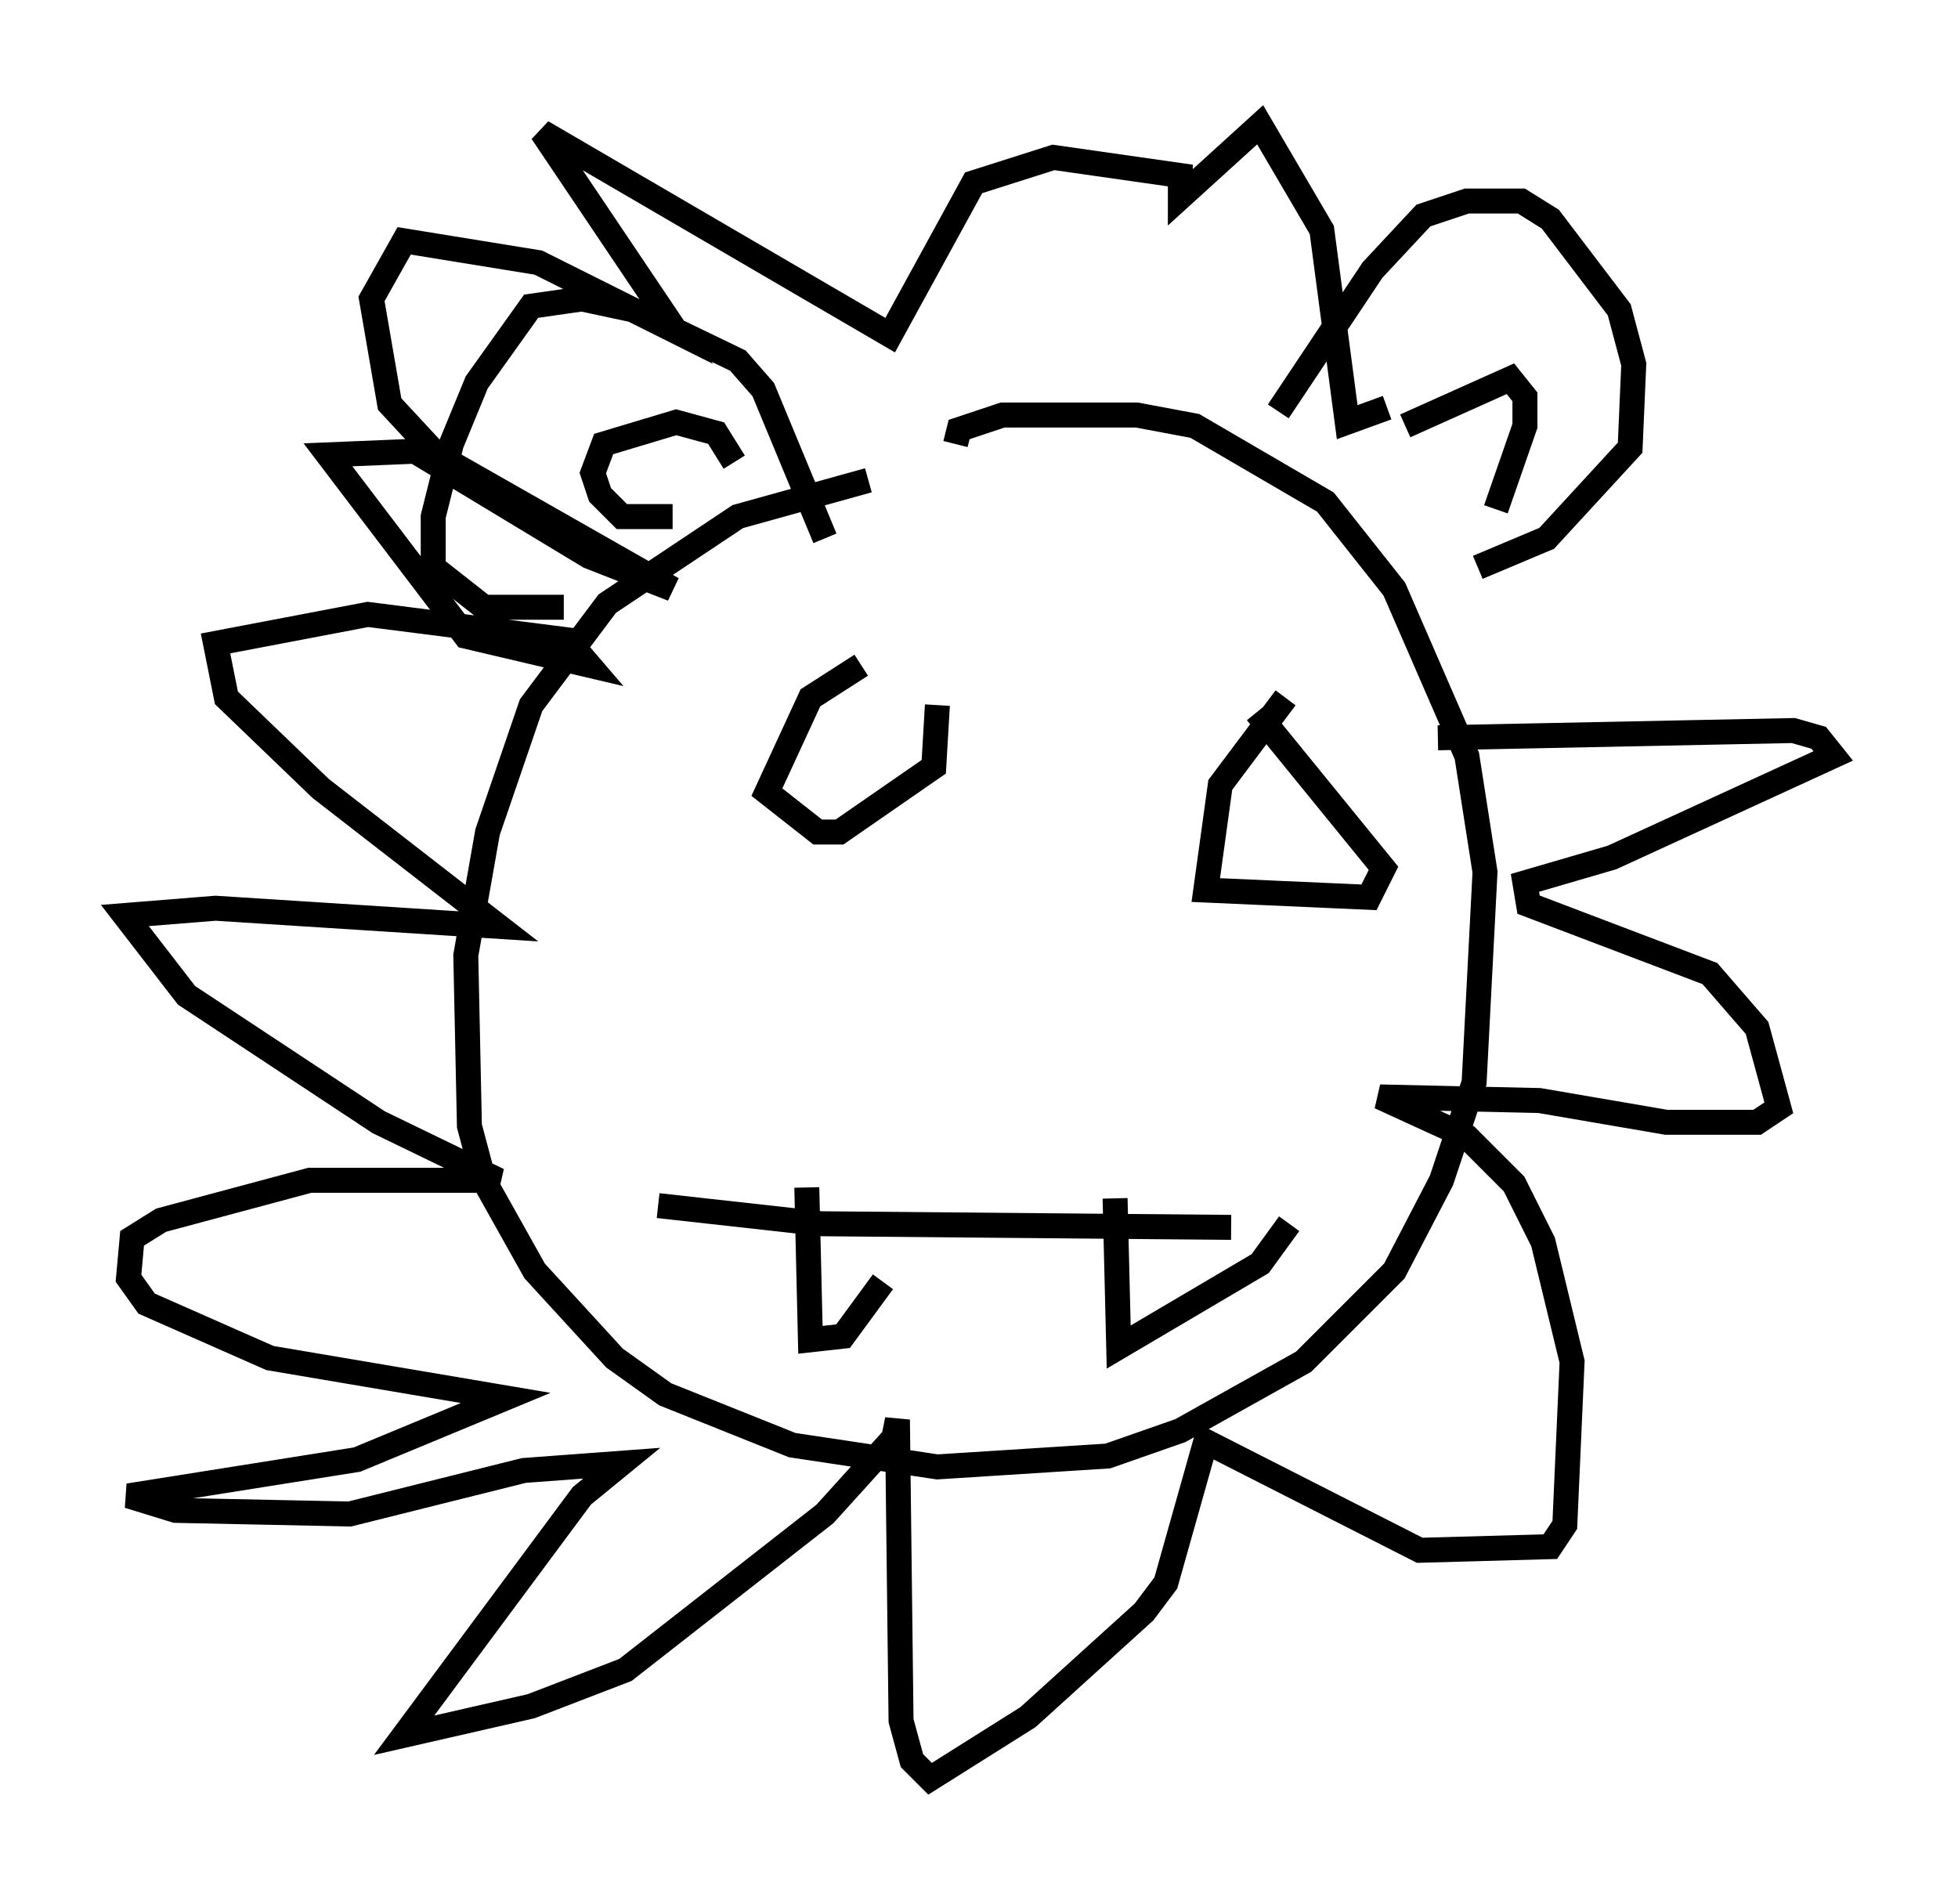 <?xml version="1.0" encoding="utf-8" ?>
<svg baseProfile="full" height="76.234" version="1.1" width="78.413" xmlns="http://www.w3.org/2000/svg" xmlns:ev="http://www.w3.org/2001/xml-events" xmlns:xlink="http://www.w3.org/1999/xlink"><defs /><rect fill="white" height="76.234" width="78.413" x="0" y="0" /><path d="M40.587, 19.67 m-5.81, -0.436 l-5.229, 1.453 -5.229, 3.486 l-3.05, 4.067 -1.743, 5.084 l-0.872, 4.939 0.145, 6.827 l0.581, 2.179 2.034, 3.631 l3.196, 3.486 2.034, 1.453 l5.084, 2.034 5.81, 0.872 l6.827, -0.436 2.905, -1.017 l4.939, -2.76 3.631, -3.631 l1.888, -3.631 1.307, -3.922 l0.436, -8.425 -0.726, -4.648 l-2.905, -6.682 -2.76, -3.486 l-5.229, -3.05 -2.324, -0.436 l-5.374, 0.0 -1.743, 0.581 l-0.145, 0.581 m12.927, -1.307 l3.777, -5.665 2.034, -2.179 l1.743, -0.581 2.179, 0.0 l1.162, 0.726 2.76, 3.631 l0.581, 2.179 -0.145, 3.341 l-3.341, 3.631 -2.76, 1.162 m-26.145, -1.162 l-2.469, -5.955 -1.017, -1.162 l-4.212, -2.034 -2.034, -0.436 l-2.034, 0.291 -2.179, 3.05 l-1.017, 2.469 -0.726, 2.905 l0.0, 2.034 2.034, 1.598 l3.196, 0.0 m4.358, -3.631 l-2.034, 0.0 -0.872, -0.872 l-0.291, -0.872 0.436, -1.162 l2.905, -0.872 1.598, 0.436 l0.726, 1.162 m26.871, -1.453 l4.212, -1.888 0.581, 0.726 l0.0, 1.162 -1.162, 3.341 m-2.324, 9.151 l14.235, -0.291 1.017, 0.291 l0.581, 0.726 -8.86, 4.067 l-3.486, 1.017 0.145, 0.872 l7.263, 2.76 1.888, 2.179 l0.872, 3.196 -0.872, 0.581 l-3.631, 0.0 -5.084, -0.872 l-6.391, -0.145 3.486, 1.598 l1.888, 1.888 1.162, 2.324 l1.162, 4.793 -0.291, 6.536 l-0.581, 0.872 -5.229, 0.145 l-8.57, -4.358 -1.598, 5.665 l-0.872, 1.162 -4.648, 4.212 l-3.922, 2.469 -0.726, -0.726 l-0.436, -1.598 -0.145, -12.056 l-0.145, 0.726 -2.76, 3.05 l-7.989, 6.246 -3.777, 1.453 l-5.084, 1.162 7.117, -9.587 l1.598, -1.307 -3.922, 0.291 l-6.972, 1.743 -6.972, -0.145 l-1.888, -0.581 9.151, -1.453 l5.955, -2.469 -9.441, -1.598 l-4.939, -2.179 -0.726, -1.017 l0.145, -1.598 1.162, -0.726 l5.955, -1.598 7.553, 0.0 l-4.793, -2.324 -7.698, -5.084 l-2.469, -3.196 3.631, -0.291 l11.33, 0.726 -7.117, -5.52 l-3.777, -3.631 -0.436, -2.179 l6.101, -1.162 7.989, 1.017 l0.872, 1.017 -4.939, -1.162 l-5.52, -7.263 3.486, -0.145 l6.972, 4.212 3.341, 1.307 l-9.441, -5.374 -1.888, -2.034 l-0.726, -4.212 1.307, -2.324 l5.374, 0.872 5.52, 2.76 l-5.374, -7.989 13.944, 8.134 l3.341, -6.101 3.196, -1.017 l5.084, 0.726 0.0, 0.872 l3.196, -2.905 2.469, 4.212 l1.017, 7.698 1.598, -0.581 m-21.061, 10.313 l-2.034, 1.307 -1.743, 3.777 l2.034, 1.598 0.872, 0.0 l3.777, -2.615 0.145, -2.469 m13.944, -0.291 l-2.615, 3.486 -0.581, 4.212 l6.536, 0.291 0.581, -1.162 l-5.084, -6.246 m-23.966, 19.754 l6.536, 0.726 16.413, 0.145 m-16.994, -1.598 l0.145, 6.101 1.307, -0.145 l1.598, -2.179 m9.296, -3.341 l0.145, 5.955 5.665, -3.341 l1.162, -1.598 " fill="none" stroke="black" stroke-width="1" /></svg>